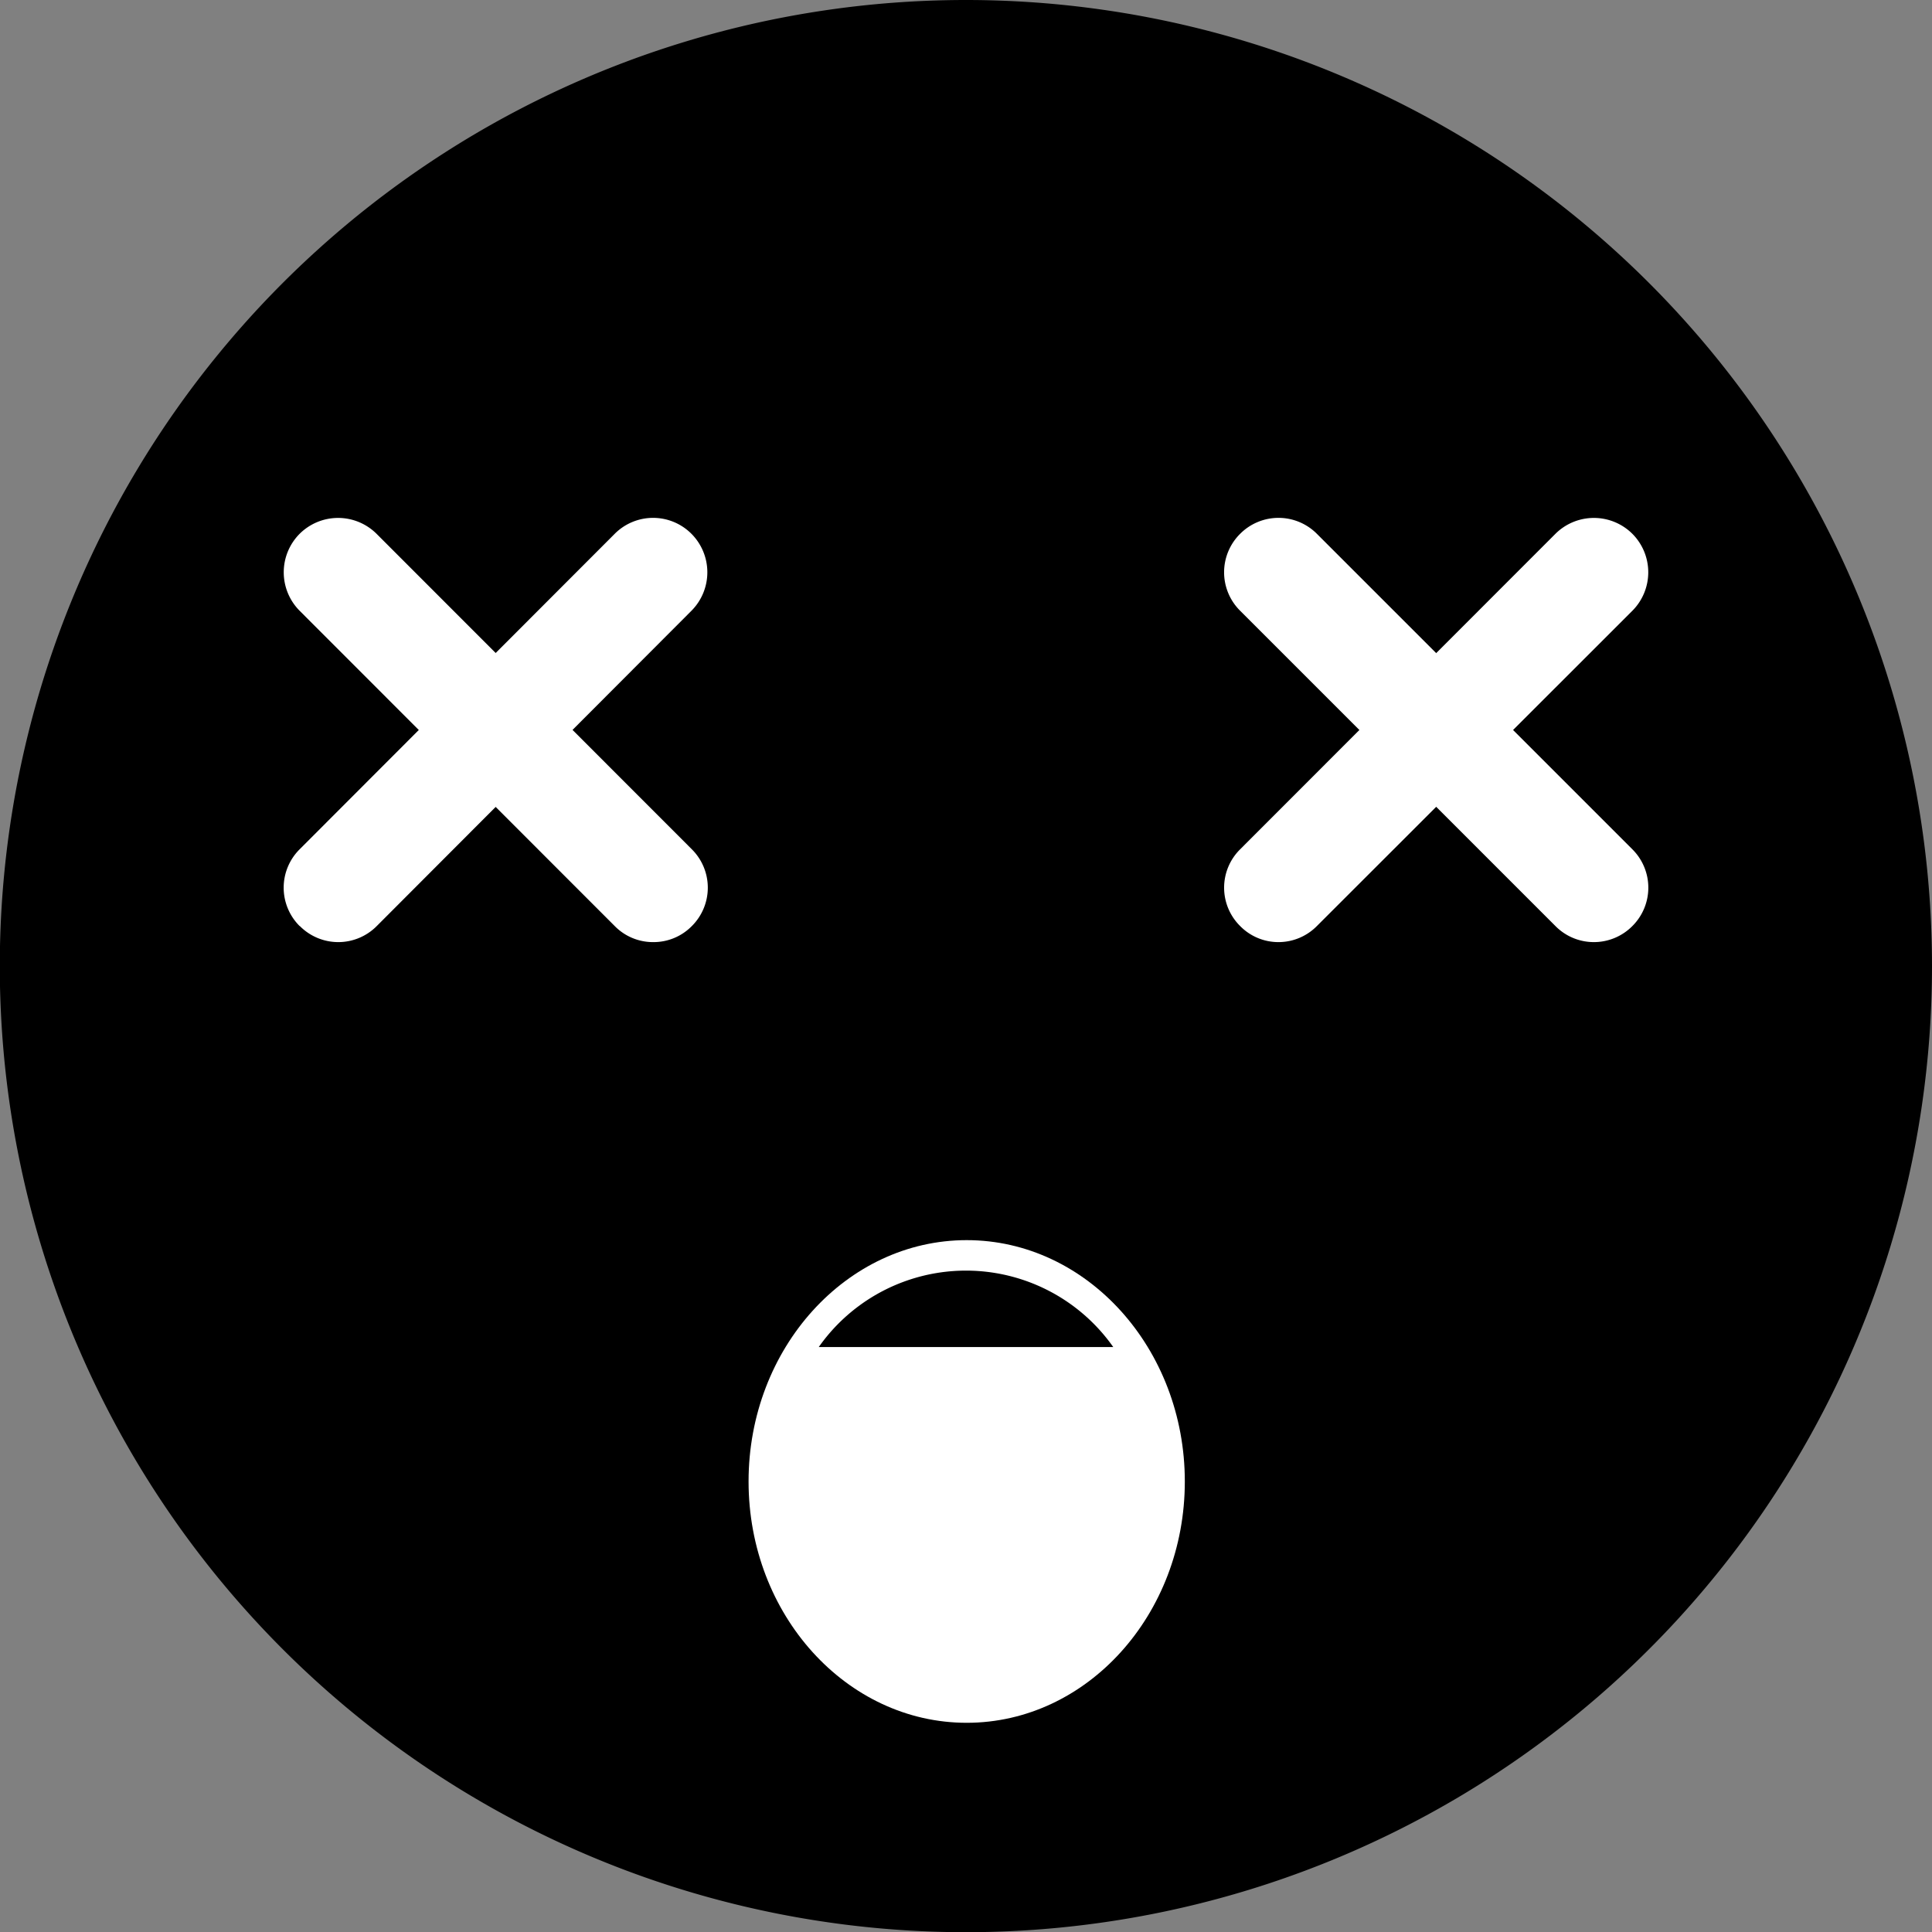 <svg xmlns="http://www.w3.org/2000/svg" viewBox="0 0 97.43 97.43"><rect x="0" y="0" width="97.43" height="97.43" fill="#808080" stroke="none"/><defs><style>.cls-1{fill:#fff;}</style></defs><g id="Layer_2" data-name="Layer 2"><g id="Layer_1-2" data-name="Layer 1"><path d="M97.43,48.71A48.72,48.72,0,1,1,48.71,0,48.72,48.72,0,0,1,97.43,48.71Z"/><path class="cls-1" d="M31,46.7,15.11,30.8a2.75,2.75,0,0,1,0-3.88h0a2.75,2.75,0,0,1,3.88,0h0l15.9,15.91a2.73,2.73,0,0,1,0,3.87h0a2.7,2.7,0,0,1-1.94.81h0A2.7,2.7,0,0,1,31,46.7Z"/><path class="cls-1" d="M15.11,46.7a2.73,2.73,0,0,1,0-3.87h0L31,26.92a2.73,2.73,0,0,1,3.87,0h0a2.75,2.75,0,0,1,0,3.88h0L19,46.7a2.73,2.73,0,0,1-1.94.81h0a2.73,2.73,0,0,1-1.94-.81Z"/><path class="cls-1" d="M78.44,46.7,62.54,30.8a2.73,2.73,0,0,1,0-3.88h0a2.73,2.73,0,0,1,3.87,0h0L82.32,42.83a2.73,2.73,0,0,1,0,3.87h0a2.73,2.73,0,0,1-1.94.81h0a2.72,2.72,0,0,1-1.94-.81Z"/><path class="cls-1" d="M62.54,46.7a2.72,2.72,0,0,1,0-3.87h0l15.9-15.91a2.75,2.75,0,0,1,3.88,0h0a2.75,2.75,0,0,1,0,3.88h0L66.41,46.7a2.72,2.72,0,0,1-1.94.81h0a2.7,2.7,0,0,1-1.93-.81Z"/><path class="cls-1" d="M59.75,74.71c0,6.72-4.94,12.17-11,12.17s-11-5.45-11-12.17,4.94-12.17,11-12.17S59.75,68,59.75,74.71Z"/><path d="M56.14,67.93a9.08,9.08,0,0,0-14.85,0Z"/></g></g></svg>